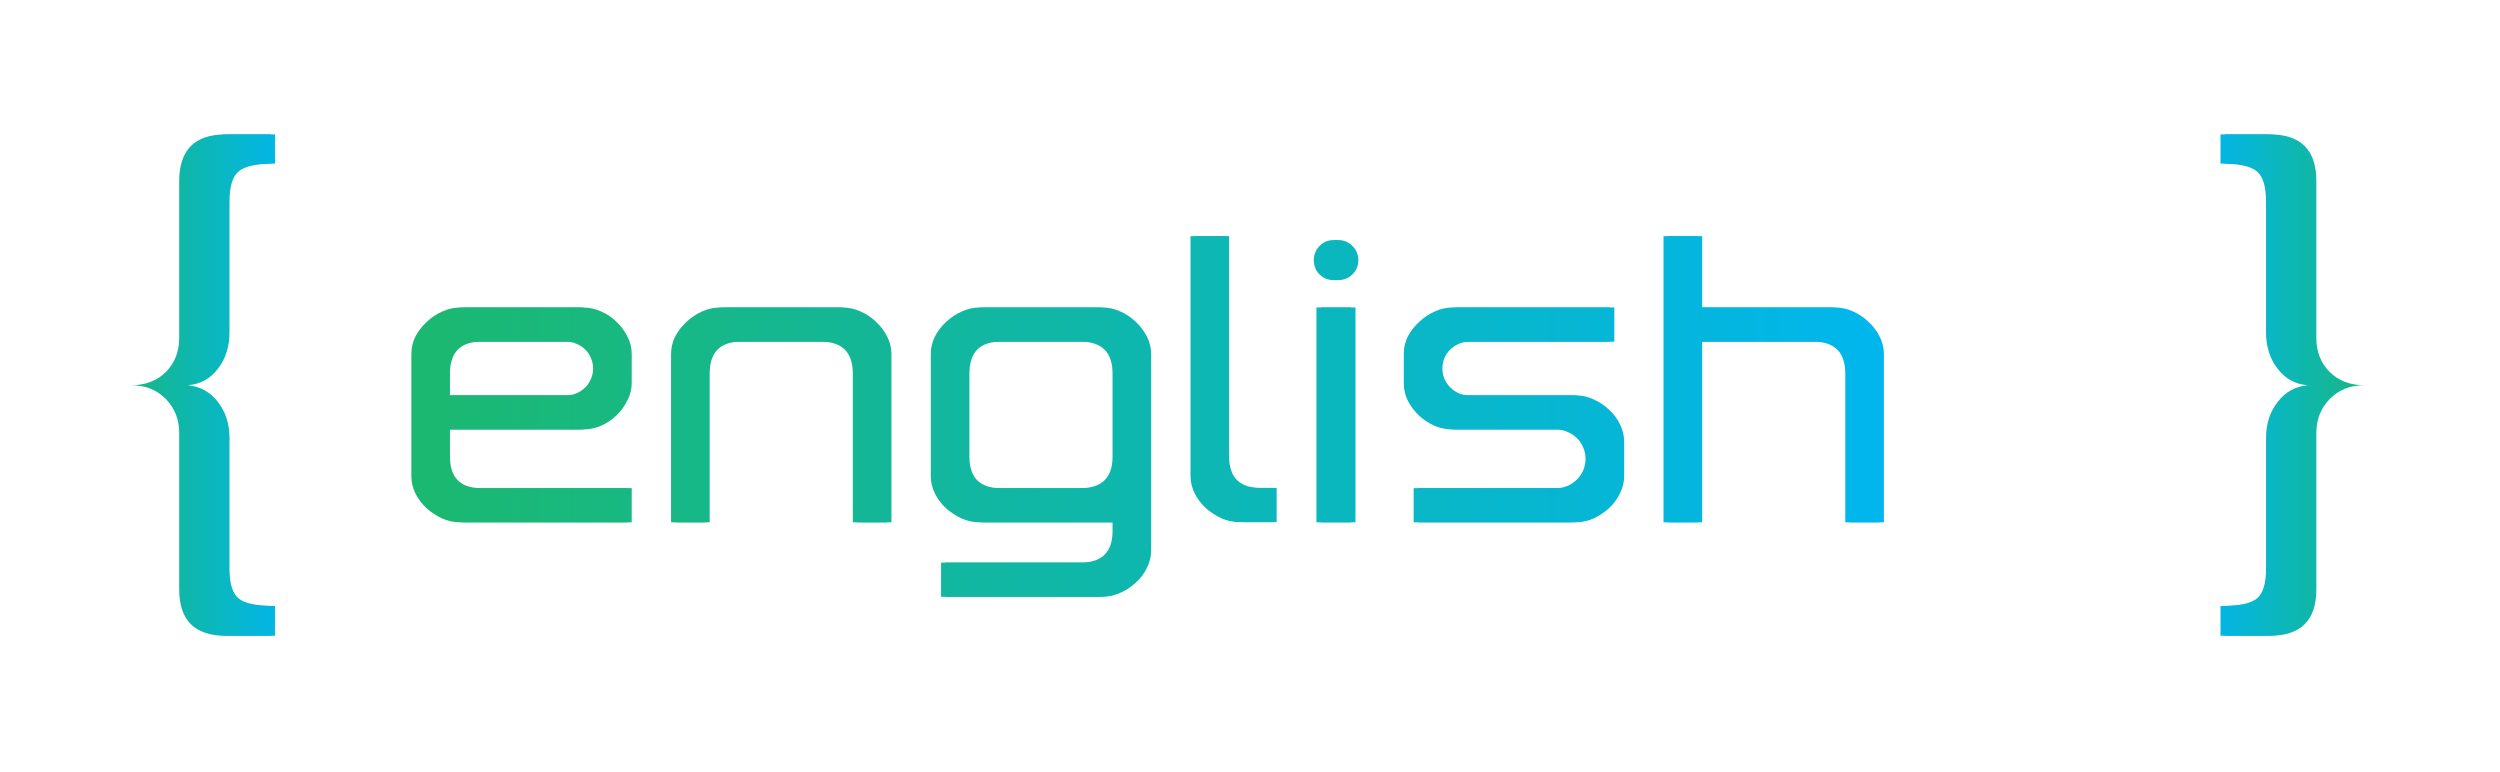 <svg width="560" height="173" viewBox="0 0 560 173" fill="none" xmlns="http://www.w3.org/2000/svg">
<g filter="url(#filter0_f)">
<path d="M141.506 85.753C141.506 87.159 141.179 88.484 140.525 89.726C139.904 90.969 139.087 92.081 138.073 93.062C137.092 94.01 135.947 94.779 134.639 95.367C133.331 95.923 131.974 96.201 130.568 96.201H100.792V102.284C100.792 106.993 103.13 109.348 107.807 109.348H141.506V117H104.128C102.721 117 101.381 116.722 100.105 116.166C98.83 115.577 97.669 114.825 96.622 113.91C95.576 112.961 94.726 111.849 94.072 110.574C93.45 109.299 93.14 107.99 93.14 106.65V79.327C93.14 77.921 93.45 76.596 94.072 75.353C94.726 74.111 95.576 73.015 96.622 72.067C97.669 71.086 98.83 70.317 100.105 69.761C101.381 69.173 102.721 68.878 104.128 68.878H130.568C131.974 68.878 133.331 69.173 134.639 69.761C135.947 70.317 137.092 71.086 138.073 72.067C139.087 73.015 139.904 74.111 140.525 75.353C141.179 76.596 141.506 77.921 141.506 79.327V85.753ZM127.821 88.549C128.638 88.549 129.407 88.402 130.126 88.107C130.878 87.78 131.532 87.339 132.088 86.783C132.644 86.227 133.069 85.589 133.364 84.87C133.691 84.15 133.854 83.365 133.854 82.515C133.854 81.698 133.691 80.929 133.364 80.21C133.069 79.458 132.644 78.82 132.088 78.297C131.532 77.741 130.878 77.316 130.126 77.021C129.407 76.694 128.638 76.531 127.821 76.531H107.807C103.13 76.531 100.792 78.918 100.792 83.693V88.549H127.821ZM199.684 117H192.032V83.693C192.032 78.918 189.644 76.531 184.87 76.531H165.984C161.308 76.531 158.97 78.918 158.97 83.693V117H151.317V79.327C151.317 77.921 151.628 76.596 152.249 75.353C152.903 74.111 153.754 73.015 154.8 72.067C155.847 71.086 157.007 70.317 158.283 69.761C159.558 69.173 160.899 68.878 162.305 68.878H188.745C190.151 68.878 191.492 69.173 192.768 69.761C194.043 70.317 195.188 71.086 196.201 72.067C197.248 73.015 198.082 74.111 198.703 75.353C199.357 76.596 199.684 77.921 199.684 79.327V117ZM224.162 76.531C219.485 76.531 217.147 78.918 217.147 83.693V102.284C217.147 106.993 219.485 109.348 224.162 109.348H243.048C247.822 109.348 250.209 106.993 250.209 102.284V83.693C250.209 78.918 247.822 76.531 243.048 76.531H224.162ZM211.8 133.678V126.026H243.048C247.822 126.026 250.209 123.671 250.209 118.962V117H220.483C219.077 117 217.736 116.722 216.46 116.166C215.185 115.577 214.024 114.825 212.978 113.91C211.931 112.961 211.081 111.849 210.427 110.574C209.806 109.299 209.495 107.99 209.495 106.65V79.327C209.495 77.921 209.806 76.596 210.427 75.353C211.081 74.111 211.931 73.015 212.978 72.067C214.024 71.086 215.185 70.317 216.46 69.761C217.736 69.173 219.077 68.878 220.483 68.878H246.923C248.329 68.878 249.67 69.173 250.945 69.761C252.221 70.317 253.365 71.086 254.379 72.067C255.425 73.015 256.259 74.111 256.881 75.353C257.535 76.596 257.862 77.921 257.862 79.327V123.328C257.862 124.669 257.535 125.977 256.881 127.252C256.259 128.528 255.425 129.623 254.379 130.539C253.365 131.487 252.221 132.239 250.945 132.795C249.67 133.384 248.329 133.678 246.923 133.678H211.8ZM267.673 106.601V52.887H275.325V102.284C275.325 106.96 277.696 109.299 282.438 109.299H285.97V116.951H278.661C277.254 116.951 275.914 116.673 274.638 116.117C273.363 115.528 272.202 114.776 271.155 113.861C270.109 112.912 269.259 111.8 268.605 110.525C267.983 109.25 267.673 107.941 267.673 106.601ZM295.878 68.878H303.629V117H295.878V68.878ZM295.29 58.283C295.29 57.661 295.404 57.073 295.633 56.517C295.862 55.961 296.173 55.487 296.565 55.094C296.99 54.669 297.464 54.342 297.988 54.113C298.544 53.884 299.132 53.77 299.754 53.77C300.375 53.77 300.964 53.884 301.52 54.113C302.075 54.342 302.55 54.669 302.942 55.094C303.367 55.487 303.694 55.961 303.923 56.517C304.152 57.073 304.267 57.661 304.267 58.283C304.267 58.904 304.152 59.493 303.923 60.049C303.694 60.572 303.367 61.046 302.942 61.471C302.55 61.864 302.075 62.174 301.52 62.403C300.964 62.632 300.375 62.747 299.754 62.747C298.511 62.747 297.448 62.322 296.565 61.471C295.715 60.588 295.29 59.526 295.29 58.283ZM352.879 88.549C354.285 88.549 355.626 88.843 356.901 89.432C358.177 89.988 359.321 90.74 360.335 91.688C361.381 92.604 362.215 93.7 362.837 94.975C363.491 96.25 363.818 97.591 363.818 98.997V106.65C363.818 107.99 363.491 109.299 362.837 110.574C362.215 111.849 361.381 112.961 360.335 113.91C359.321 114.825 358.177 115.577 356.901 116.166C355.626 116.722 354.285 117 352.879 117H317.658V109.348H349.543C350.459 109.348 351.309 109.184 352.094 108.857C352.911 108.497 353.615 108.023 354.203 107.435C354.825 106.846 355.299 106.159 355.626 105.374C355.985 104.557 356.165 103.69 356.165 102.774C356.165 101.859 355.985 101.009 355.626 100.224C355.299 99.406 354.825 98.703 354.203 98.114C353.615 97.526 352.911 97.068 352.094 96.741C351.309 96.381 350.459 96.201 349.543 96.201H326.439C325.033 96.201 323.692 95.94 322.416 95.416C321.141 94.86 319.98 94.108 318.934 93.16C317.887 92.179 317.037 91.067 316.383 89.824C315.761 88.582 315.451 87.257 315.451 85.851V79.229C315.451 77.823 315.761 76.514 316.383 75.304C317.037 74.094 317.887 73.015 318.934 72.067C319.98 71.086 321.141 70.317 322.416 69.761C323.692 69.173 325.033 68.878 326.439 68.878H361.61V76.531H329.137C328.286 76.531 327.502 76.694 326.782 77.021C326.063 77.316 325.425 77.741 324.869 78.297C324.313 78.82 323.872 79.458 323.545 80.21C323.25 80.929 323.103 81.698 323.103 82.515C323.103 83.365 323.25 84.15 323.545 84.87C323.872 85.589 324.313 86.227 324.869 86.783C325.425 87.339 326.063 87.78 326.782 88.107C327.502 88.402 328.286 88.549 329.137 88.549H352.879ZM411.056 68.878C412.463 68.878 413.803 69.173 415.079 69.761C416.354 70.317 417.499 71.086 418.513 72.067C419.559 73.015 420.393 74.111 421.014 75.353C421.668 76.596 421.995 77.921 421.995 79.327V117H414.343V83.693C414.343 78.918 411.956 76.531 407.181 76.531H381.281V117H373.628V52.887H381.281V68.878H411.056Z" fill="url(#paint0_linear)"/>
<path d="M433.414 68.952H441.165V117.074H433.414V68.952ZM432.826 58.356C432.826 57.735 432.94 57.147 433.169 56.591C433.398 56.035 433.709 55.56 434.101 55.168C434.526 54.743 435 54.416 435.524 54.187C436.08 53.958 436.668 53.844 437.29 53.844C437.911 53.844 438.5 53.958 439.055 54.187C439.611 54.416 440.086 54.743 440.478 55.168C440.903 55.56 441.23 56.035 441.459 56.591C441.688 57.147 441.802 57.735 441.802 58.356C441.802 58.978 441.688 59.566 441.459 60.122C441.23 60.646 440.903 61.12 440.478 61.545C440.086 61.937 439.611 62.248 439.055 62.477C438.5 62.706 437.911 62.82 437.29 62.82C436.047 62.82 434.984 62.395 434.101 61.545C433.251 60.662 432.826 59.599 432.826 58.356ZM452.987 117.074V52.961H460.737V68.952H471.431V76.605H460.737V117.074H452.987Z" fill="white"/>
<path d="M30.411 86.291C33.55 86.291 36.123 85.309 38.129 83.347C40.135 81.342 41.138 78.791 41.138 75.695V40.573C41.138 33.596 44.604 30.108 51.537 30.108H61.609V36.648H61.478C57.467 36.648 54.785 37.237 53.434 38.414C52.082 39.548 51.406 41.815 51.406 45.216V74.452C51.406 77.679 50.534 80.404 48.79 82.628C47.089 84.852 44.844 86.073 42.053 86.291C44.844 86.552 47.089 87.795 48.79 90.019C50.534 92.243 51.406 94.924 51.406 98.064V127.299C51.406 130.701 52.082 132.946 53.434 134.036C54.785 135.17 57.467 135.737 61.478 135.737H61.609V142.408H51.537C44.604 142.408 41.138 138.942 41.138 132.009V96.952C41.138 93.943 40.135 91.414 38.129 89.365C36.123 87.315 33.55 86.291 30.411 86.291Z" fill="url(#paint1_linear)"/>
<path d="M529.589 86.291C526.45 86.291 523.877 85.309 521.871 83.347C519.865 81.342 518.863 78.791 518.863 75.695V40.573C518.863 33.596 515.396 30.108 508.463 30.108H498.391V36.648H498.522C502.533 36.648 505.215 37.237 506.566 38.414C507.918 39.548 508.594 41.815 508.594 45.216V74.452C508.594 77.679 509.466 80.404 511.21 82.628C512.911 84.852 515.156 86.073 517.947 86.291C515.156 86.552 512.911 87.795 511.21 90.019C509.466 92.243 508.594 94.924 508.594 98.064V127.299C508.594 130.701 507.918 132.946 506.566 134.036C505.215 135.17 502.533 135.737 498.522 135.737H498.391V142.408H508.463C515.396 142.408 518.863 138.942 518.863 132.009V96.952C518.863 93.943 519.865 91.414 521.871 89.365C523.877 87.315 526.45 86.291 529.589 86.291Z" fill="url(#paint2_linear)"/>
</g>
<path d="M140.506 85.753C140.506 87.159 140.179 88.484 139.525 89.726C138.904 90.969 138.087 92.081 137.073 93.062C136.092 94.01 134.947 94.779 133.639 95.367C132.331 95.923 130.974 96.201 129.568 96.201H99.792V102.284C99.792 106.993 102.13 109.348 106.807 109.348H140.506V117H103.128C101.721 117 100.381 116.722 99.105 116.166C97.83 115.577 96.669 114.825 95.622 113.91C94.576 112.961 93.726 111.849 93.072 110.574C92.45 109.299 92.14 107.99 92.14 106.65V79.327C92.14 77.921 92.45 76.596 93.072 75.353C93.726 74.111 94.576 73.015 95.622 72.067C96.669 71.086 97.83 70.317 99.105 69.761C100.381 69.173 101.721 68.878 103.128 68.878H129.568C130.974 68.878 132.331 69.173 133.639 69.761C134.947 70.317 136.092 71.086 137.073 72.067C138.087 73.015 138.904 74.111 139.525 75.353C140.179 76.596 140.506 77.921 140.506 79.327V85.753ZM126.821 88.549C127.638 88.549 128.407 88.402 129.126 88.107C129.878 87.78 130.532 87.339 131.088 86.783C131.644 86.227 132.069 85.589 132.364 84.87C132.691 84.15 132.854 83.365 132.854 82.515C132.854 81.698 132.691 80.929 132.364 80.21C132.069 79.458 131.644 78.82 131.088 78.297C130.532 77.741 129.878 77.316 129.126 77.021C128.407 76.694 127.638 76.531 126.821 76.531H106.807C102.13 76.531 99.792 78.918 99.792 83.693V88.549H126.821ZM198.684 117H191.032V83.693C191.032 78.918 188.644 76.531 183.87 76.531H164.984C160.308 76.531 157.97 78.918 157.97 83.693V117H150.317V79.327C150.317 77.921 150.628 76.596 151.249 75.353C151.903 74.111 152.754 73.015 153.8 72.067C154.847 71.086 156.007 70.317 157.283 69.761C158.558 69.173 159.899 68.878 161.305 68.878H187.745C189.151 68.878 190.492 69.173 191.768 69.761C193.043 70.317 194.188 71.086 195.201 72.067C196.248 73.015 197.082 74.111 197.703 75.353C198.357 76.596 198.684 77.921 198.684 79.327V117ZM223.162 76.531C218.485 76.531 216.147 78.918 216.147 83.693V102.284C216.147 106.993 218.485 109.348 223.162 109.348H242.048C246.822 109.348 249.209 106.993 249.209 102.284V83.693C249.209 78.918 246.822 76.531 242.048 76.531H223.162ZM210.8 133.678V126.026H242.048C246.822 126.026 249.209 123.671 249.209 118.962V117H219.483C218.077 117 216.736 116.722 215.46 116.166C214.185 115.577 213.024 114.825 211.978 113.91C210.931 112.961 210.081 111.849 209.427 110.574C208.806 109.299 208.495 107.99 208.495 106.65V79.327C208.495 77.921 208.806 76.596 209.427 75.353C210.081 74.111 210.931 73.015 211.978 72.067C213.024 71.086 214.185 70.317 215.46 69.761C216.736 69.173 218.077 68.878 219.483 68.878H245.923C247.329 68.878 248.67 69.173 249.945 69.761C251.221 70.317 252.365 71.086 253.379 72.067C254.425 73.015 255.259 74.111 255.881 75.353C256.535 76.596 256.862 77.921 256.862 79.327V123.328C256.862 124.669 256.535 125.977 255.881 127.252C255.259 128.528 254.425 129.623 253.379 130.539C252.365 131.487 251.221 132.239 249.945 132.795C248.67 133.384 247.329 133.678 245.923 133.678H210.8ZM266.673 106.601V52.887H274.325V102.284C274.325 106.96 276.696 109.299 281.438 109.299H284.97V116.951H277.661C276.254 116.951 274.914 116.673 273.638 116.117C272.363 115.528 271.202 114.776 270.155 113.861C269.109 112.912 268.259 111.8 267.605 110.525C266.983 109.25 266.673 107.941 266.673 106.601ZM294.878 68.878H302.629V117H294.878V68.878ZM294.29 58.283C294.29 57.661 294.404 57.073 294.633 56.517C294.862 55.961 295.173 55.487 295.565 55.094C295.99 54.669 296.464 54.342 296.988 54.113C297.544 53.884 298.132 53.77 298.754 53.77C299.375 53.77 299.964 53.884 300.52 54.113C301.075 54.342 301.55 54.669 301.942 55.094C302.367 55.487 302.694 55.961 302.923 56.517C303.152 57.073 303.267 57.661 303.267 58.283C303.267 58.904 303.152 59.493 302.923 60.049C302.694 60.572 302.367 61.046 301.942 61.471C301.55 61.864 301.075 62.174 300.52 62.403C299.964 62.632 299.375 62.747 298.754 62.747C297.511 62.747 296.448 62.322 295.565 61.471C294.715 60.588 294.29 59.526 294.29 58.283ZM351.879 88.549C353.285 88.549 354.626 88.843 355.901 89.432C357.177 89.988 358.321 90.74 359.335 91.688C360.381 92.604 361.215 93.7 361.837 94.975C362.491 96.25 362.818 97.591 362.818 98.997V106.65C362.818 107.99 362.491 109.299 361.837 110.574C361.215 111.849 360.381 112.961 359.335 113.91C358.321 114.825 357.177 115.577 355.901 116.166C354.626 116.722 353.285 117 351.879 117H316.658V109.348H348.543C349.459 109.348 350.309 109.184 351.094 108.857C351.911 108.497 352.615 108.023 353.203 107.435C353.825 106.846 354.299 106.159 354.626 105.374C354.985 104.557 355.165 103.69 355.165 102.774C355.165 101.859 354.985 101.009 354.626 100.224C354.299 99.406 353.825 98.703 353.203 98.114C352.615 97.526 351.911 97.068 351.094 96.741C350.309 96.381 349.459 96.201 348.543 96.201H325.439C324.033 96.201 322.692 95.94 321.416 95.416C320.141 94.86 318.98 94.108 317.934 93.16C316.887 92.179 316.037 91.067 315.383 89.824C314.761 88.582 314.451 87.257 314.451 85.851V79.229C314.451 77.823 314.761 76.514 315.383 75.304C316.037 74.094 316.887 73.015 317.934 72.067C318.98 71.086 320.141 70.317 321.416 69.761C322.692 69.173 324.033 68.878 325.439 68.878H360.61V76.531H328.137C327.286 76.531 326.502 76.694 325.782 77.021C325.063 77.316 324.425 77.741 323.869 78.297C323.313 78.82 322.872 79.458 322.545 80.21C322.25 80.929 322.103 81.698 322.103 82.515C322.103 83.365 322.25 84.15 322.545 84.87C322.872 85.589 323.313 86.227 323.869 86.783C324.425 87.339 325.063 87.78 325.782 88.107C326.502 88.402 327.286 88.549 328.137 88.549H351.879ZM410.056 68.878C411.463 68.878 412.803 69.173 414.079 69.761C415.354 70.317 416.499 71.086 417.513 72.067C418.559 73.015 419.393 74.111 420.014 75.353C420.668 76.596 420.995 77.921 420.995 79.327V117H413.343V83.693C413.343 78.918 410.956 76.531 406.181 76.531H380.281V117H372.628V52.887H380.281V68.878H410.056Z" fill="url(#paint3_linear)"/>
<path d="M432.414 68.952H440.165V117.074H432.414V68.952ZM431.826 58.356C431.826 57.735 431.94 57.147 432.169 56.591C432.398 56.035 432.709 55.56 433.101 55.168C433.526 54.743 434 54.416 434.524 54.187C435.08 53.958 435.668 53.844 436.29 53.844C436.911 53.844 437.5 53.958 438.055 54.187C438.611 54.416 439.086 54.743 439.478 55.168C439.903 55.56 440.23 56.035 440.459 56.591C440.688 57.147 440.802 57.735 440.802 58.356C440.802 58.978 440.688 59.566 440.459 60.122C440.23 60.646 439.903 61.12 439.478 61.545C439.086 61.937 438.611 62.248 438.055 62.477C437.5 62.706 436.911 62.82 436.29 62.82C435.047 62.82 433.984 62.395 433.101 61.545C432.251 60.662 431.826 59.599 431.826 58.356ZM451.987 117.074V52.961H459.737V68.952H470.431V76.605H459.737V117.074H451.987Z" fill="white"/>
<path d="M29.411 86.291C32.55 86.291 35.123 85.309 37.129 83.347C39.135 81.342 40.138 78.791 40.138 75.695V40.573C40.138 33.596 43.604 30.108 50.537 30.108H60.609V36.648H60.478C56.467 36.648 53.785 37.237 52.434 38.414C51.082 39.548 50.406 41.815 50.406 45.216V74.452C50.406 77.679 49.534 80.404 47.79 82.628C46.089 84.852 43.844 86.073 41.053 86.291C43.844 86.552 46.089 87.795 47.79 90.019C49.534 92.243 50.406 94.924 50.406 98.064V127.299C50.406 130.701 51.082 132.946 52.434 134.036C53.785 135.17 56.467 135.737 60.478 135.737H60.609V142.408H50.537C43.604 142.408 40.138 138.942 40.138 132.009V96.952C40.138 93.943 39.135 91.414 37.129 89.365C35.123 87.315 32.55 86.291 29.411 86.291Z" fill="url(#paint4_linear)"/>
<path d="M528.589 86.291C525.45 86.291 522.877 85.309 520.871 83.347C518.865 81.342 517.863 78.791 517.863 75.695V40.573C517.863 33.596 514.396 30.108 507.463 30.108H497.391V36.648H497.522C501.533 36.648 504.215 37.237 505.566 38.414C506.918 39.548 507.594 41.815 507.594 45.216V74.452C507.594 77.679 508.466 80.404 510.21 82.628C511.911 84.852 514.156 86.073 516.947 86.291C514.156 86.552 511.911 87.795 510.21 90.019C508.466 92.243 507.594 94.924 507.594 98.064V127.299C507.594 130.701 506.918 132.946 505.566 134.036C504.215 135.17 501.533 135.737 497.522 135.737H497.391V142.408H507.463C514.396 142.408 517.863 138.942 517.863 132.009V96.952C517.863 93.943 518.865 91.414 520.871 89.365C522.877 87.315 525.45 86.291 528.589 86.291Z" fill="url(#paint5_linear)"/>
<defs>
<filter id="filter0_f" x="0.411" y="0.108" width="559.178" height="172.3" filterUnits="userSpaceOnUse" color-interpolation-filters="sRGB">
<feFlood flood-opacity="0" result="BackgroundImageFix"/>
<feBlend mode="normal" in="SourceGraphic" in2="BackgroundImageFix" result="shape"/>
<feGaussianBlur stdDeviation="15" result="effect1_foregroundBlur"/>
</filter>
<linearGradient id="paint0_linear" x1="86" y1="83.896" x2="426.901" y2="83.896" gradientUnits="userSpaceOnUse">
<stop stop-color="#1CB86D"/>
<stop offset="1" stop-color="#00B6EF"/>
</linearGradient>
<linearGradient id="paint1_linear" x1="22" y1="84.64" x2="65.534" y2="84.64" gradientUnits="userSpaceOnUse">
<stop stop-color="#1CB86D"/>
<stop offset="1" stop-color="#00B6EF"/>
</linearGradient>
<linearGradient id="paint2_linear" x1="538" y1="84.64" x2="494.467" y2="84.64" gradientUnits="userSpaceOnUse">
<stop stop-color="#1CB86D"/>
<stop offset="1" stop-color="#00B6EF"/>
</linearGradient>
<linearGradient id="paint3_linear" x1="85" y1="83.896" x2="425.901" y2="83.896" gradientUnits="userSpaceOnUse">
<stop stop-color="#1CB86D"/>
<stop offset="1" stop-color="#00B6EF"/>
</linearGradient>
<linearGradient id="paint4_linear" x1="21" y1="84.64" x2="64.534" y2="84.64" gradientUnits="userSpaceOnUse">
<stop stop-color="#1CB86D"/>
<stop offset="1" stop-color="#00B6EF"/>
</linearGradient>
<linearGradient id="paint5_linear" x1="537" y1="84.64" x2="493.467" y2="84.64" gradientUnits="userSpaceOnUse">
<stop stop-color="#1CB86D"/>
<stop offset="1" stop-color="#00B6EF"/>
</linearGradient>
</defs>
</svg>
